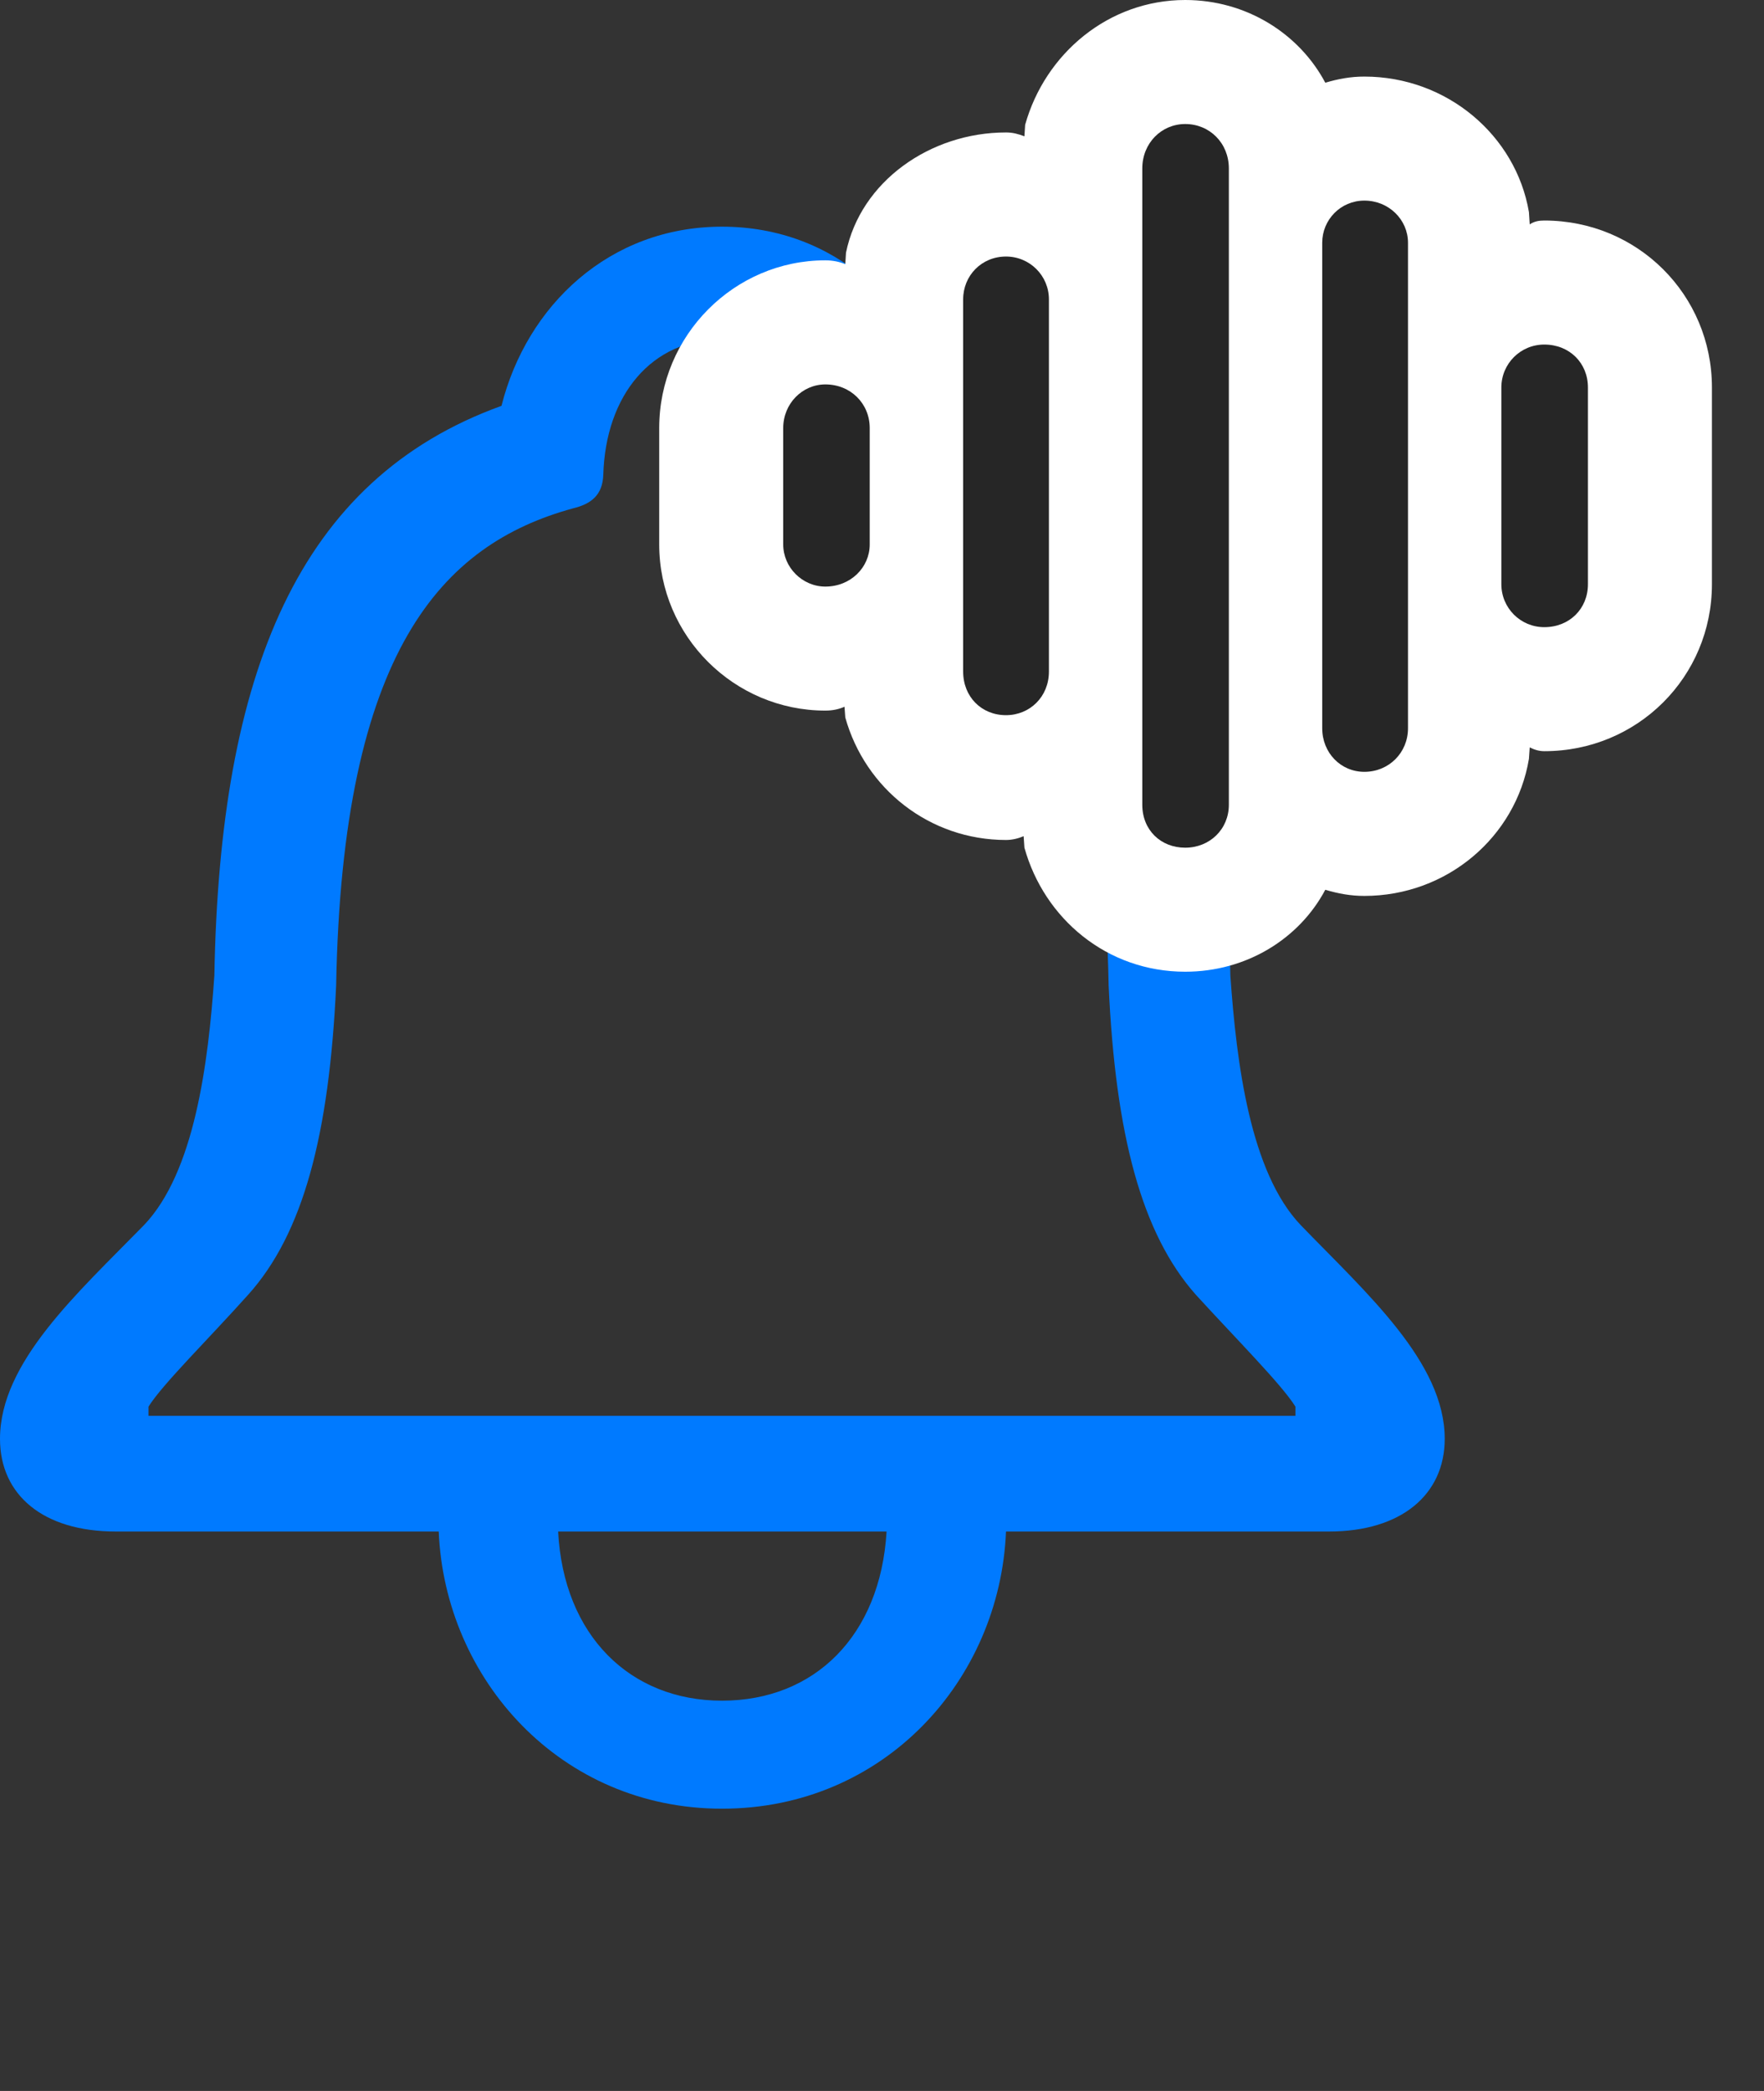 <svg width="27" height="32" viewBox="0 0 27 32" fill="none" xmlns="http://www.w3.org/2000/svg">
<rect x="0" y="0" width="27" height="32" fill="#333333" stroke="none"/>
<path d="M0 22.02C0 22.875 0.656 23.438 1.77 23.438H6.715C6.809 25.699 8.578 27.68 11.051 27.68C13.535 27.68 15.305 25.711 15.398 23.438H20.344C21.445 23.438 22.113 22.875 22.113 22.02C22.113 20.848 20.918 19.793 19.91 18.75C19.137 17.941 18.926 16.277 18.832 14.93C18.75 10.312 17.555 7.336 14.438 6.211C14.039 4.676 12.785 3.469 11.051 3.469C9.328 3.469 8.062 4.676 7.676 6.211C4.559 7.336 3.363 10.312 3.281 14.93C3.188 16.277 2.977 17.941 2.203 18.75C1.184 19.793 0 20.848 0 22.02ZM2.273 21.668V21.527C2.484 21.188 3.188 20.496 3.797 19.816C4.641 18.879 5.039 17.367 5.145 15.082C5.238 9.961 6.762 8.332 8.766 7.781C9.059 7.711 9.223 7.57 9.234 7.266C9.27 6.047 9.973 5.191 11.051 5.191C12.141 5.191 12.832 6.047 12.879 7.266C12.891 7.57 13.043 7.711 13.336 7.781C15.352 8.332 16.875 9.961 16.969 15.082C17.074 17.367 17.473 18.879 18.305 19.816C18.926 20.496 19.617 21.188 19.828 21.527V21.668H2.273ZM8.543 23.438H13.57C13.477 25.031 12.469 26.027 11.051 26.027C9.645 26.027 8.625 25.031 8.543 23.438Z" fill="#007AFF"/>
<path d="M18.141 14.871C19.078 14.871 19.887 14.367 20.285 13.617C20.484 13.676 20.672 13.711 20.883 13.711C22.148 13.711 23.203 12.809 23.402 11.613L23.414 11.438C23.484 11.473 23.555 11.496 23.637 11.496C25.066 11.496 26.203 10.359 26.203 8.941V5.93C26.203 4.512 25.066 3.375 23.637 3.375C23.555 3.375 23.484 3.387 23.414 3.434L23.402 3.246C23.203 2.074 22.148 1.172 20.883 1.172C20.672 1.172 20.484 1.207 20.285 1.266C19.887 0.516 19.078 0 18.141 0C16.969 0 15.996 0.82 15.691 1.91L15.68 2.086C15.586 2.051 15.504 2.027 15.398 2.027C14.238 2.027 13.172 2.777 12.949 3.867L12.938 4.043C12.855 4.008 12.75 3.984 12.633 3.984C11.238 3.984 10.09 5.133 10.09 6.551V8.332C10.09 9.738 11.238 10.875 12.633 10.875C12.75 10.875 12.844 10.852 12.926 10.816L12.938 10.98C13.242 12.07 14.227 12.855 15.398 12.855C15.492 12.855 15.586 12.832 15.668 12.797L15.68 12.973C15.984 14.062 16.945 14.871 18.141 14.871Z" fill="white"/>
<path d="M23.637 9.598C24.023 9.598 24.305 9.316 24.305 8.941V5.93C24.305 5.555 24.023 5.273 23.637 5.273C23.273 5.273 22.98 5.566 22.98 5.93V8.941C22.98 9.305 23.273 9.598 23.637 9.598Z" fill="black" fill-opacity="0.85"/>
<path d="M20.883 11.812C21.258 11.812 21.551 11.52 21.551 11.145V3.715C21.551 3.363 21.258 3.07 20.883 3.07C20.52 3.07 20.238 3.363 20.238 3.715V11.145C20.238 11.52 20.52 11.812 20.883 11.812Z" fill="black" fill-opacity="0.85"/>
<path d="M18.141 12.973C18.516 12.973 18.809 12.691 18.809 12.316V2.578C18.809 2.191 18.516 1.898 18.141 1.898C17.777 1.898 17.484 2.191 17.484 2.578V12.316C17.484 12.703 17.766 12.973 18.141 12.973Z" fill="black" fill-opacity="0.85"/>
<path d="M15.398 10.945C15.762 10.945 16.055 10.664 16.055 10.277V4.582C16.055 4.219 15.762 3.926 15.398 3.926C15.023 3.926 14.742 4.219 14.742 4.582V10.277C14.742 10.664 15.023 10.945 15.398 10.945Z" fill="black" fill-opacity="0.85"/>
<path d="M12.633 8.977C13.02 8.977 13.312 8.684 13.312 8.332V6.551C13.312 6.176 13.02 5.883 12.633 5.883C12.281 5.883 11.988 6.176 11.988 6.551V8.332C11.988 8.684 12.281 8.977 12.633 8.977Z" fill="black" fill-opacity="0.85"/>
</svg>
